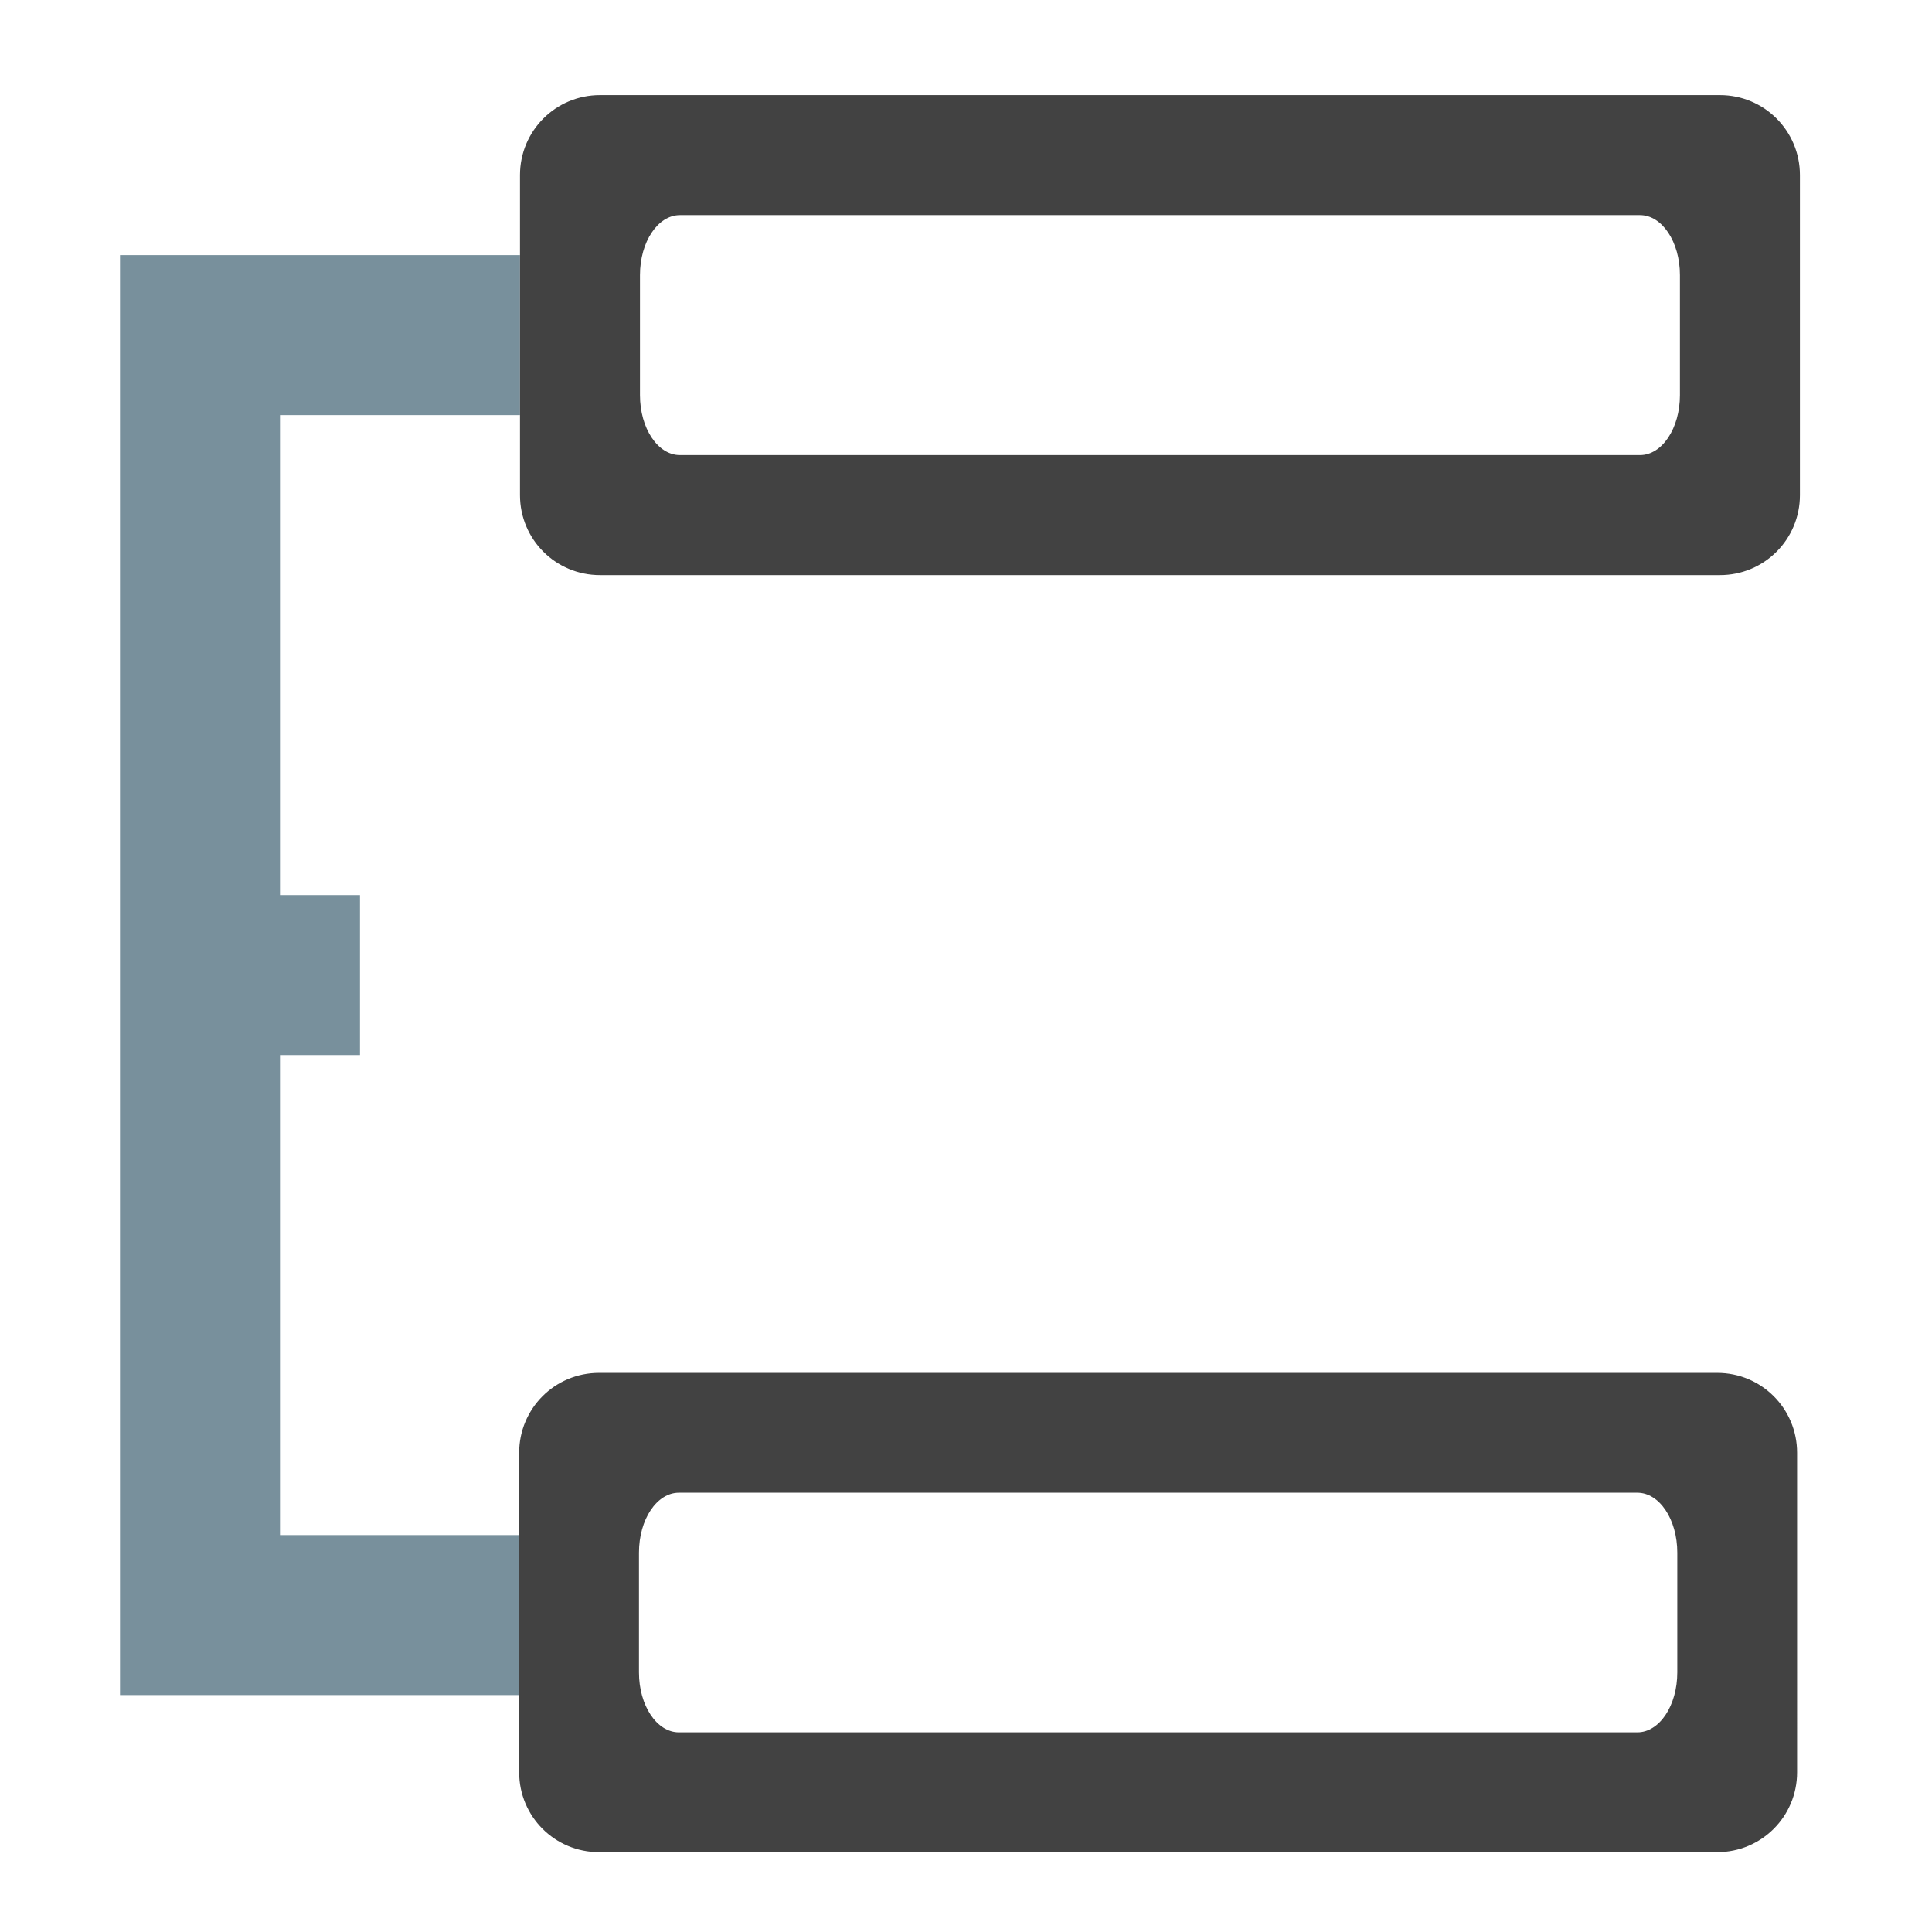 <?xml version="1.0" encoding="UTF-8" standalone="no"?>
<!-- Created with Inkscape (http://www.inkscape.org/) -->

<svg
   xmlns:dc="http://purl.org/dc/elements/1.1/"
   xmlns:cc="http://creativecommons.org/ns#"
   xmlns:rdf="http://www.w3.org/1999/02/22-rdf-syntax-ns#"
   xmlns:svg="http://www.w3.org/2000/svg"
   xmlns="http://www.w3.org/2000/svg"
   xmlns:sodipodi="http://sodipodi.sourceforge.net/DTD/sodipodi-0.dtd"
   xmlns:inkscape="http://www.inkscape.org/namespaces/inkscape"
   width="512mm"
   height="512mm"
   viewBox="0 0 512 512"
   version="1.1"
   id="svg3705"
   inkscape:version="0.92.2 2405546, 2018-03-11"
   sodipodi:docname="format-line-spacing-triple.svg">
  <defs
     id="defs3699" />
  <sodipodi:namedview
     id="base"
     pagecolor="#ffffff"
     bordercolor="#666666"
     borderopacity="1.0"
     inkscape:pageopacity="0.0"
     inkscape:pageshadow="2"
     inkscape:zoom="0.15091332"
     inkscape:cx="892.41135"
     inkscape:cy="1474.9308"
     inkscape:document-units="mm"
     inkscape:current-layer="layer1"
     showgrid="true"
     showguides="true"
     inkscape:guide-bbox="true"
     inkscape:window-width="1920"
     inkscape:window-height="1021"
     inkscape:window-x="0"
     inkscape:window-y="30"
     inkscape:window-maximized="1"
     inkscape:measure-start="0,0"
     inkscape:measure-end="0,0">
    <inkscape:grid
       type="xygrid"
       id="grid3707" />
    <sodipodi:guide
       position="719.667,486.833"
       orientation="0,1"
       id="guide3711"
       inkscape:locked="false" />
    <sodipodi:guide
       position="486.833,370.417"
       orientation="-1,-1.3113658e-08"
       id="guide3713"
       inkscape:locked="false" />
    <sodipodi:guide
       position="-158.75,21.167"
       orientation="0,1"
       id="guide3715"
       inkscape:locked="false" />
    <sodipodi:guide
       position="254,254"
       orientation="1,0"
       id="guide3717"
       inkscape:locked="false" />
    <sodipodi:guide
       position="381,254"
       orientation="0,1"
       id="guide3742"
       inkscape:locked="false" />
    <sodipodi:guide
       position="359.833,254"
       orientation="4.2706773e-08,-1"
       id="guide3744"
       inkscape:locked="false" />
    <sodipodi:guide
       position="243.417,486.833"
       orientation="0,1"
       id="guide3748"
       inkscape:locked="false" />
    <sodipodi:guide
       position="412.75,486.833"
       orientation="0,1"
       id="guide888"
       inkscape:locked="false" />
    <sodipodi:guide
       position="381,21.167"
       orientation="0,1"
       id="guide890"
       inkscape:locked="false" />
    <sodipodi:guide
       position="211.667,412.75"
       orientation="1,0"
       id="guide976"
       inkscape:locked="false" />
    <sodipodi:guide
       position="275.167,158.75"
       orientation="1,0"
       id="guide978"
       inkscape:locked="false" />
    <sodipodi:guide
       position="666.75,254"
       orientation="0,1"
       id="guide1042"
       inkscape:locked="false" />
    <sodipodi:guide
       position="381,486.833"
       orientation="0,1"
       id="guide1044"
       inkscape:locked="false" />
    <sodipodi:guide
       position="370.417,21.167"
       orientation="-3.774936e-09,-1"
       id="guide1046"
       inkscape:locked="false" />
    <sodipodi:guide
       position="84.667,370.417"
       orientation="1,0"
       id="guide858"
       inkscape:locked="false" />
  </sodipodi:namedview>
  <g
     inkscape:label="Layer 1"
     inkscape:groupmode="layer"
     id="layer1"
     transform="translate(0,215)">
    <path
       style="opacity:1;fill:#78909c;fill-opacity:1;stroke:none;stroke-width:5.012;stroke-linecap:round;stroke-linejoin:round;stroke-miterlimit:4;stroke-dasharray:none;stroke-opacity:1;paint-order:normal"
       d="M 120 255.117 L 120 415.117 L 120 1535.117 L 120 1695.117 L 280 1695.117 L 520 1695.117 L 520 1535.117 L 280 1535.117 L 280 1055.117 L 360 1055.117 L 360 895.117 L 280 895.117 L 280 415.117 L 520 415.117 L 520 255.117 L 280 255.117 L 120 255.117 z "
       transform="matrix(0.265,0,0,0.265,0,-215)"
       id="rect836" />
    <path
       style="fill:#424242;stroke:none;stroke-width:236.428;stroke-linecap:round;stroke-linejoin:miter;stroke-miterlimit:4;stroke-dasharray:none;fill-opacity:1"
       d="M 600 95.117 C 555.68 95.117 520 130.797 520 175.117 L 520 495.117 C 520 539.437 555.68 575.117 600 575.117 L 1720 575.117 C 1764.32 575.117 1800 539.437 1800 495.117 L 1800 175.117 C 1800 130.797 1764.32 95.117 1720 95.117 L 600 95.117 z M 680 215.117 L 1640 215.117 C 1662.16 215.117 1680 241.877 1680 275.117 L 1680 395.117 C 1680 428.357 1662.16 455.117 1640 455.117 L 680 455.117 C 657.84 455.117 640 428.357 640 395.117 L 640 275.117 C 640 241.877 657.84 215.117 680 215.117 z "
       transform="matrix(0.265,0,0,0.265,0,-215)"
       id="rect835" />
    <path
       id="path845"
       d="m 158.75,148.833 c -11.726,0 -21.167,9.44 -21.167,21.167 v 84.667 c 0,11.726 9.44,21.167 21.167,21.167 h 296.333 c 11.726,0 21.167,-9.44 21.167,-21.167 V 170 c 0,-11.726 -9.44,-21.167 -21.167,-21.167 z m 21.167,31.75 h 254 c 5.863,0 10.583,7.08 10.583,15.875 v 31.75 c 0,8.795 -4.72,15.875 -10.583,15.875 h -254 c -5.863,0 -10.583,-7.08 -10.583,-15.875 v -31.75 c 0,-8.795 4.72,-15.875 10.583,-15.875 z"
       style="fill:#424242;stroke:none;stroke-width:62.555;stroke-linecap:round;stroke-linejoin:miter;stroke-miterlimit:4;stroke-dasharray:none;fill-opacity:1"
       inkscape:connector-curvature="0" />
  </g>
</svg>
